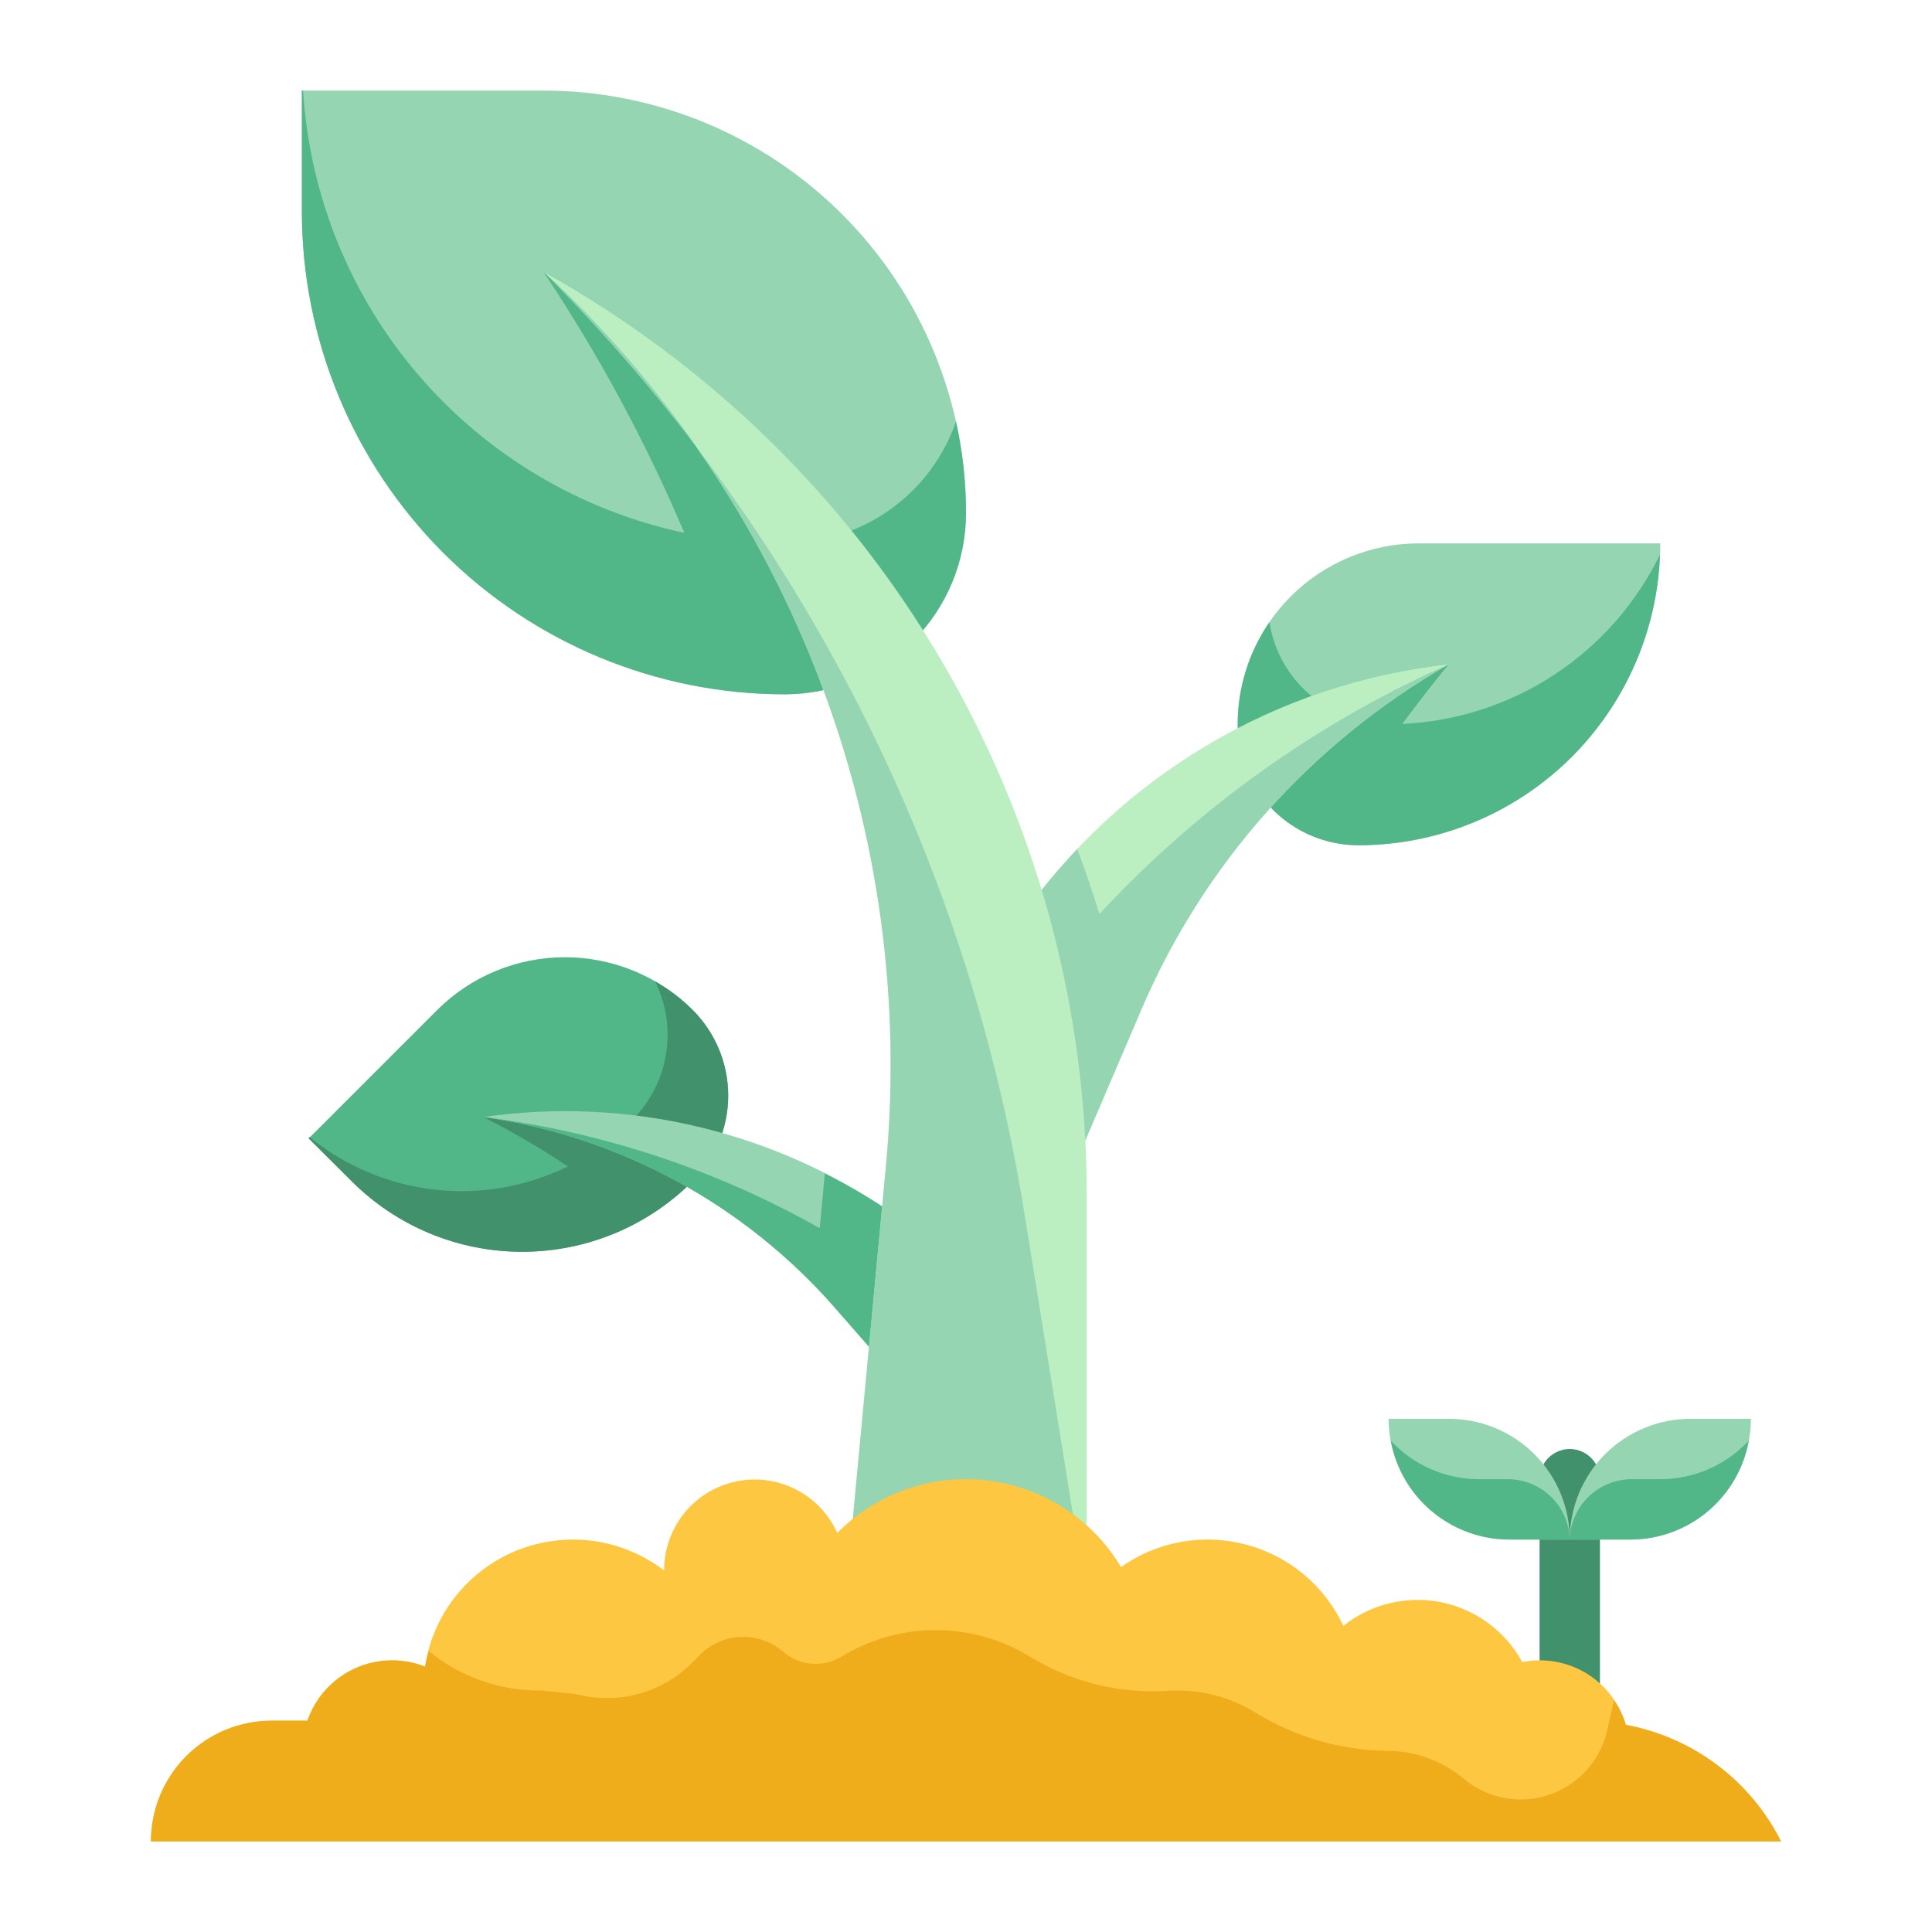 <svg width="24" height="24" viewBox="0 0 24 24" fill="none" xmlns="http://www.w3.org/2000/svg">
<path d="M19.5 21.75C19.401 21.75 19.305 21.71 19.235 21.64C19.165 21.57 19.125 21.474 19.125 21.375V18.375C19.125 18.276 19.165 18.18 19.235 18.11C19.305 18.04 19.401 18 19.5 18C19.599 18 19.695 18.04 19.765 18.11C19.835 18.18 19.875 18.276 19.875 18.375V21.375C19.875 21.474 19.835 21.57 19.765 21.64C19.695 21.71 19.599 21.75 19.5 21.75Z" fill="#40916C"/>
<path d="M21 17.625H21.75C21.75 18.023 21.592 18.404 21.311 18.686C21.029 18.967 20.648 19.125 20.25 19.125H19.5C19.5 18.727 19.658 18.346 19.939 18.064C20.221 17.783 20.602 17.625 21 17.625Z" fill="#95D5B2"/>
<path d="M17.25 17.625H18C18.398 17.625 18.779 17.783 19.061 18.064C19.342 18.346 19.5 18.727 19.5 19.125H18.75C18.352 19.125 17.971 18.967 17.689 18.686C17.408 18.404 17.25 18.023 17.25 17.625Z" fill="#95D5B2"/>
<path d="M21.724 17.895C21.662 18.241 21.48 18.553 21.211 18.778C20.941 19.003 20.601 19.126 20.25 19.125H19.5V19.117C19.508 18.915 19.594 18.725 19.741 18.586C19.887 18.447 20.082 18.372 20.284 18.375H20.625C21.023 18.374 21.404 18.217 21.686 17.936C21.7 17.923 21.712 17.91 21.724 17.895Z" fill="#52B788"/>
<path d="M19.5 19.125H18.75C18.399 19.125 18.06 19.001 17.791 18.777C17.521 18.552 17.34 18.24 17.276 17.895C17.416 18.047 17.586 18.168 17.775 18.25C17.964 18.333 18.169 18.376 18.375 18.375H18.716C18.918 18.372 19.113 18.447 19.26 18.586C19.406 18.725 19.492 18.915 19.5 19.117V19.125Z" fill="#52B788"/>
<path d="M17.625 6.75H20.625C20.625 7.242 20.528 7.73 20.34 8.185C20.151 8.64 19.875 9.053 19.527 9.402C19.178 9.75 18.765 10.026 18.31 10.214C17.855 10.403 17.367 10.5 16.875 10.5C16.477 10.5 16.096 10.342 15.814 10.061C15.533 9.779 15.375 9.398 15.375 9C15.375 8.403 15.612 7.831 16.034 7.409C16.456 6.987 17.028 6.75 17.625 6.75Z" fill="#95D5B2"/>
<path d="M20.621 6.889C20.585 7.858 20.175 8.776 19.476 9.45C18.778 10.123 17.845 10.5 16.875 10.5C16.477 10.5 16.096 10.342 15.814 10.061C15.533 9.779 15.375 9.398 15.375 9C15.374 8.546 15.512 8.103 15.769 7.729C15.825 8.089 16.012 8.416 16.294 8.648C16.845 8.449 17.418 8.315 18 8.25C17.797 8.49 17.61 8.741 17.419 8.993C18.092 8.962 18.745 8.751 19.309 8.381C19.873 8.01 20.326 7.495 20.621 6.889Z" fill="#52B788"/>
<path d="M8.608 14.671C8.046 15.234 7.283 15.55 6.487 15.55C5.692 15.55 4.929 15.234 4.366 14.671L3.836 14.141L5.427 12.55C5.849 12.128 6.421 11.891 7.017 11.891C7.614 11.891 8.186 12.128 8.608 12.55C8.889 12.831 9.047 13.213 9.047 13.611C9.047 14.008 8.889 14.39 8.608 14.671Z" fill="#52B788"/>
<path d="M8.606 14.67C8.328 14.949 7.998 15.171 7.634 15.322C7.27 15.473 6.88 15.55 6.486 15.55C6.092 15.55 5.702 15.473 5.338 15.322C4.974 15.171 4.643 14.949 4.365 14.67L3.833 14.141L3.844 14.126H3.848C4.291 14.487 4.829 14.713 5.397 14.778C5.966 14.842 6.541 14.742 7.054 14.49C6.716 14.263 6.364 14.058 6 13.875L6.131 13.86C6.719 13.788 7.314 13.789 7.901 13.864C8.105 13.641 8.236 13.363 8.278 13.064C8.321 12.766 8.271 12.461 8.138 12.191C8.31 12.288 8.467 12.408 8.606 12.547C8.887 12.829 9.045 13.211 9.045 13.609C9.045 14.007 8.887 14.388 8.606 14.67Z" fill="#40916C"/>
<path d="M6 13.875L6.133 13.858C7.972 13.629 9.829 14.121 11.312 15.234L12 15.75L11.25 17.25L10.371 16.246C9.245 14.958 7.694 14.117 6 13.875Z" fill="#95D5B2"/>
<path d="M12 15.75L11.312 15.234C10.976 14.984 10.62 14.765 10.246 14.578L10.183 15.257C8.892 14.528 7.471 14.059 6 13.875C7.694 14.117 9.244 14.958 10.371 16.245L11.25 17.25L12 15.75Z" fill="#52B788"/>
<path d="M18 8.25C16.939 8.368 15.916 8.71 14.999 9.255C14.081 9.799 13.29 10.533 12.678 11.407L12 12.375L13.125 15L14.184 12.529C14.957 10.726 16.297 9.223 18 8.25Z" fill="#BBEFC1"/>
<path d="M13.125 15L14.033 12.881L14.183 12.529C14.957 10.726 16.296 9.223 18 8.25C16.357 8.98 14.88 10.036 13.657 11.354C13.573 11.082 13.483 10.812 13.382 10.547C13.126 10.816 12.891 11.103 12.678 11.407L12 12.375L13.125 15Z" fill="#95D5B2"/>
<path d="M3.75 1.125H6.75C8.142 1.125 9.478 1.678 10.462 2.663C11.447 3.647 12 4.983 12 6.375C12 6.972 11.763 7.544 11.341 7.966C10.919 8.388 10.347 8.625 9.75 8.625C8.159 8.625 6.633 7.993 5.507 6.868C4.382 5.742 3.75 4.216 3.75 2.625V1.125Z" fill="#95D5B2"/>
<path d="M12 6.375C11.999 6.971 11.762 7.543 11.34 7.965C10.918 8.387 10.347 8.624 9.75 8.625C8.159 8.625 6.633 7.993 5.507 6.868C4.382 5.742 3.75 4.216 3.75 2.625V1.125H3.765C3.846 2.432 4.352 3.678 5.208 4.67C6.063 5.662 7.22 6.346 8.501 6.619C8.02 5.485 7.433 4.399 6.75 3.375C8.219 4.191 9.517 5.283 10.571 6.593C10.874 6.474 11.148 6.292 11.373 6.057C11.598 5.823 11.77 5.542 11.876 5.235C11.959 5.609 12.001 5.992 12 6.375Z" fill="#52B788"/>
<path d="M6.75 3.375C8.796 4.512 10.501 6.174 11.687 8.192C12.874 10.209 13.5 12.506 13.5 14.847V19.875H10.5L11.006 14.481C11.198 12.427 10.915 10.356 10.176 8.43C9.438 6.504 8.266 4.774 6.75 3.375Z" fill="#BBEFC1"/>
<path d="M6.75 3.375C9.919 6.544 12.009 10.632 12.723 15.056L13.5 19.875H10.5L11.006 14.481C11.198 12.427 10.915 10.356 10.176 8.43C9.438 6.504 8.266 4.774 6.75 3.375Z" fill="#95D5B2"/>
<path d="M20.197 21.427C20.119 21.16 19.944 20.931 19.706 20.786C19.468 20.642 19.184 20.592 18.91 20.647C18.807 20.457 18.663 20.292 18.489 20.164C18.316 20.036 18.116 19.947 17.904 19.904C17.692 19.861 17.474 19.865 17.264 19.916C17.053 19.966 16.857 20.062 16.688 20.197C16.572 19.95 16.404 19.732 16.195 19.557C15.986 19.383 15.741 19.256 15.477 19.187C15.214 19.117 14.939 19.106 14.671 19.154C14.403 19.202 14.149 19.309 13.926 19.466C13.75 19.172 13.509 18.922 13.221 18.736C12.934 18.55 12.607 18.432 12.267 18.391C11.927 18.35 11.582 18.387 11.259 18.5C10.935 18.613 10.642 18.799 10.401 19.043C10.296 18.808 10.113 18.617 9.884 18.501C9.655 18.384 9.392 18.35 9.141 18.404C8.89 18.457 8.664 18.595 8.502 18.794C8.34 18.994 8.251 19.243 8.25 19.5C8.25 19.503 8.25 19.506 8.25 19.509C7.994 19.313 7.69 19.186 7.37 19.142C7.05 19.099 6.724 19.139 6.424 19.259C6.124 19.38 5.861 19.576 5.66 19.829C5.459 20.082 5.328 20.384 5.279 20.703C5.139 20.648 4.99 20.622 4.84 20.626C4.69 20.63 4.542 20.665 4.405 20.727C4.269 20.79 4.147 20.88 4.046 20.991C3.945 21.102 3.868 21.233 3.819 21.375H3.375C2.977 21.375 2.596 21.533 2.314 21.814C2.033 22.096 1.875 22.477 1.875 22.875H22.125C21.937 22.501 21.665 22.176 21.331 21.925C20.997 21.674 20.608 21.503 20.197 21.427Z" fill="#FDC741"/>
<path d="M20.197 21.427C20.164 21.318 20.115 21.215 20.05 21.12L19.959 21.52L19.954 21.539C19.907 21.717 19.815 21.88 19.688 22.013C19.561 22.146 19.402 22.245 19.227 22.301C19.052 22.358 18.865 22.369 18.684 22.334C18.504 22.3 18.334 22.221 18.192 22.104C17.924 21.875 17.584 21.75 17.232 21.75H17.223C16.64 21.74 16.07 21.572 15.576 21.262C15.289 21.09 14.96 21 14.625 21C14.57 21 14.515 21.002 14.461 21.007C13.857 21.035 13.258 20.876 12.747 20.551C12.396 20.348 11.996 20.244 11.591 20.25C11.185 20.256 10.789 20.372 10.444 20.585C10.331 20.651 10.2 20.68 10.069 20.666C9.939 20.653 9.816 20.598 9.719 20.51C9.573 20.388 9.386 20.326 9.196 20.334C9.006 20.344 8.827 20.424 8.693 20.559L8.574 20.679C8.389 20.856 8.163 20.983 7.915 21.047C7.668 21.111 7.408 21.111 7.161 21.045L6.731 21C6.22 21.008 5.724 20.835 5.328 20.512C5.309 20.575 5.293 20.639 5.28 20.703C5.14 20.648 4.991 20.622 4.841 20.626C4.69 20.63 4.543 20.664 4.406 20.727C4.269 20.79 4.147 20.88 4.046 20.991C3.945 21.102 3.868 21.233 3.819 21.375H3.375C2.977 21.375 2.596 21.533 2.314 21.814C2.033 22.096 1.875 22.477 1.875 22.875H22.125C21.937 22.501 21.665 22.176 21.331 21.925C20.997 21.674 20.608 21.503 20.197 21.427Z" fill="#EFAD1B"/>
</svg>
